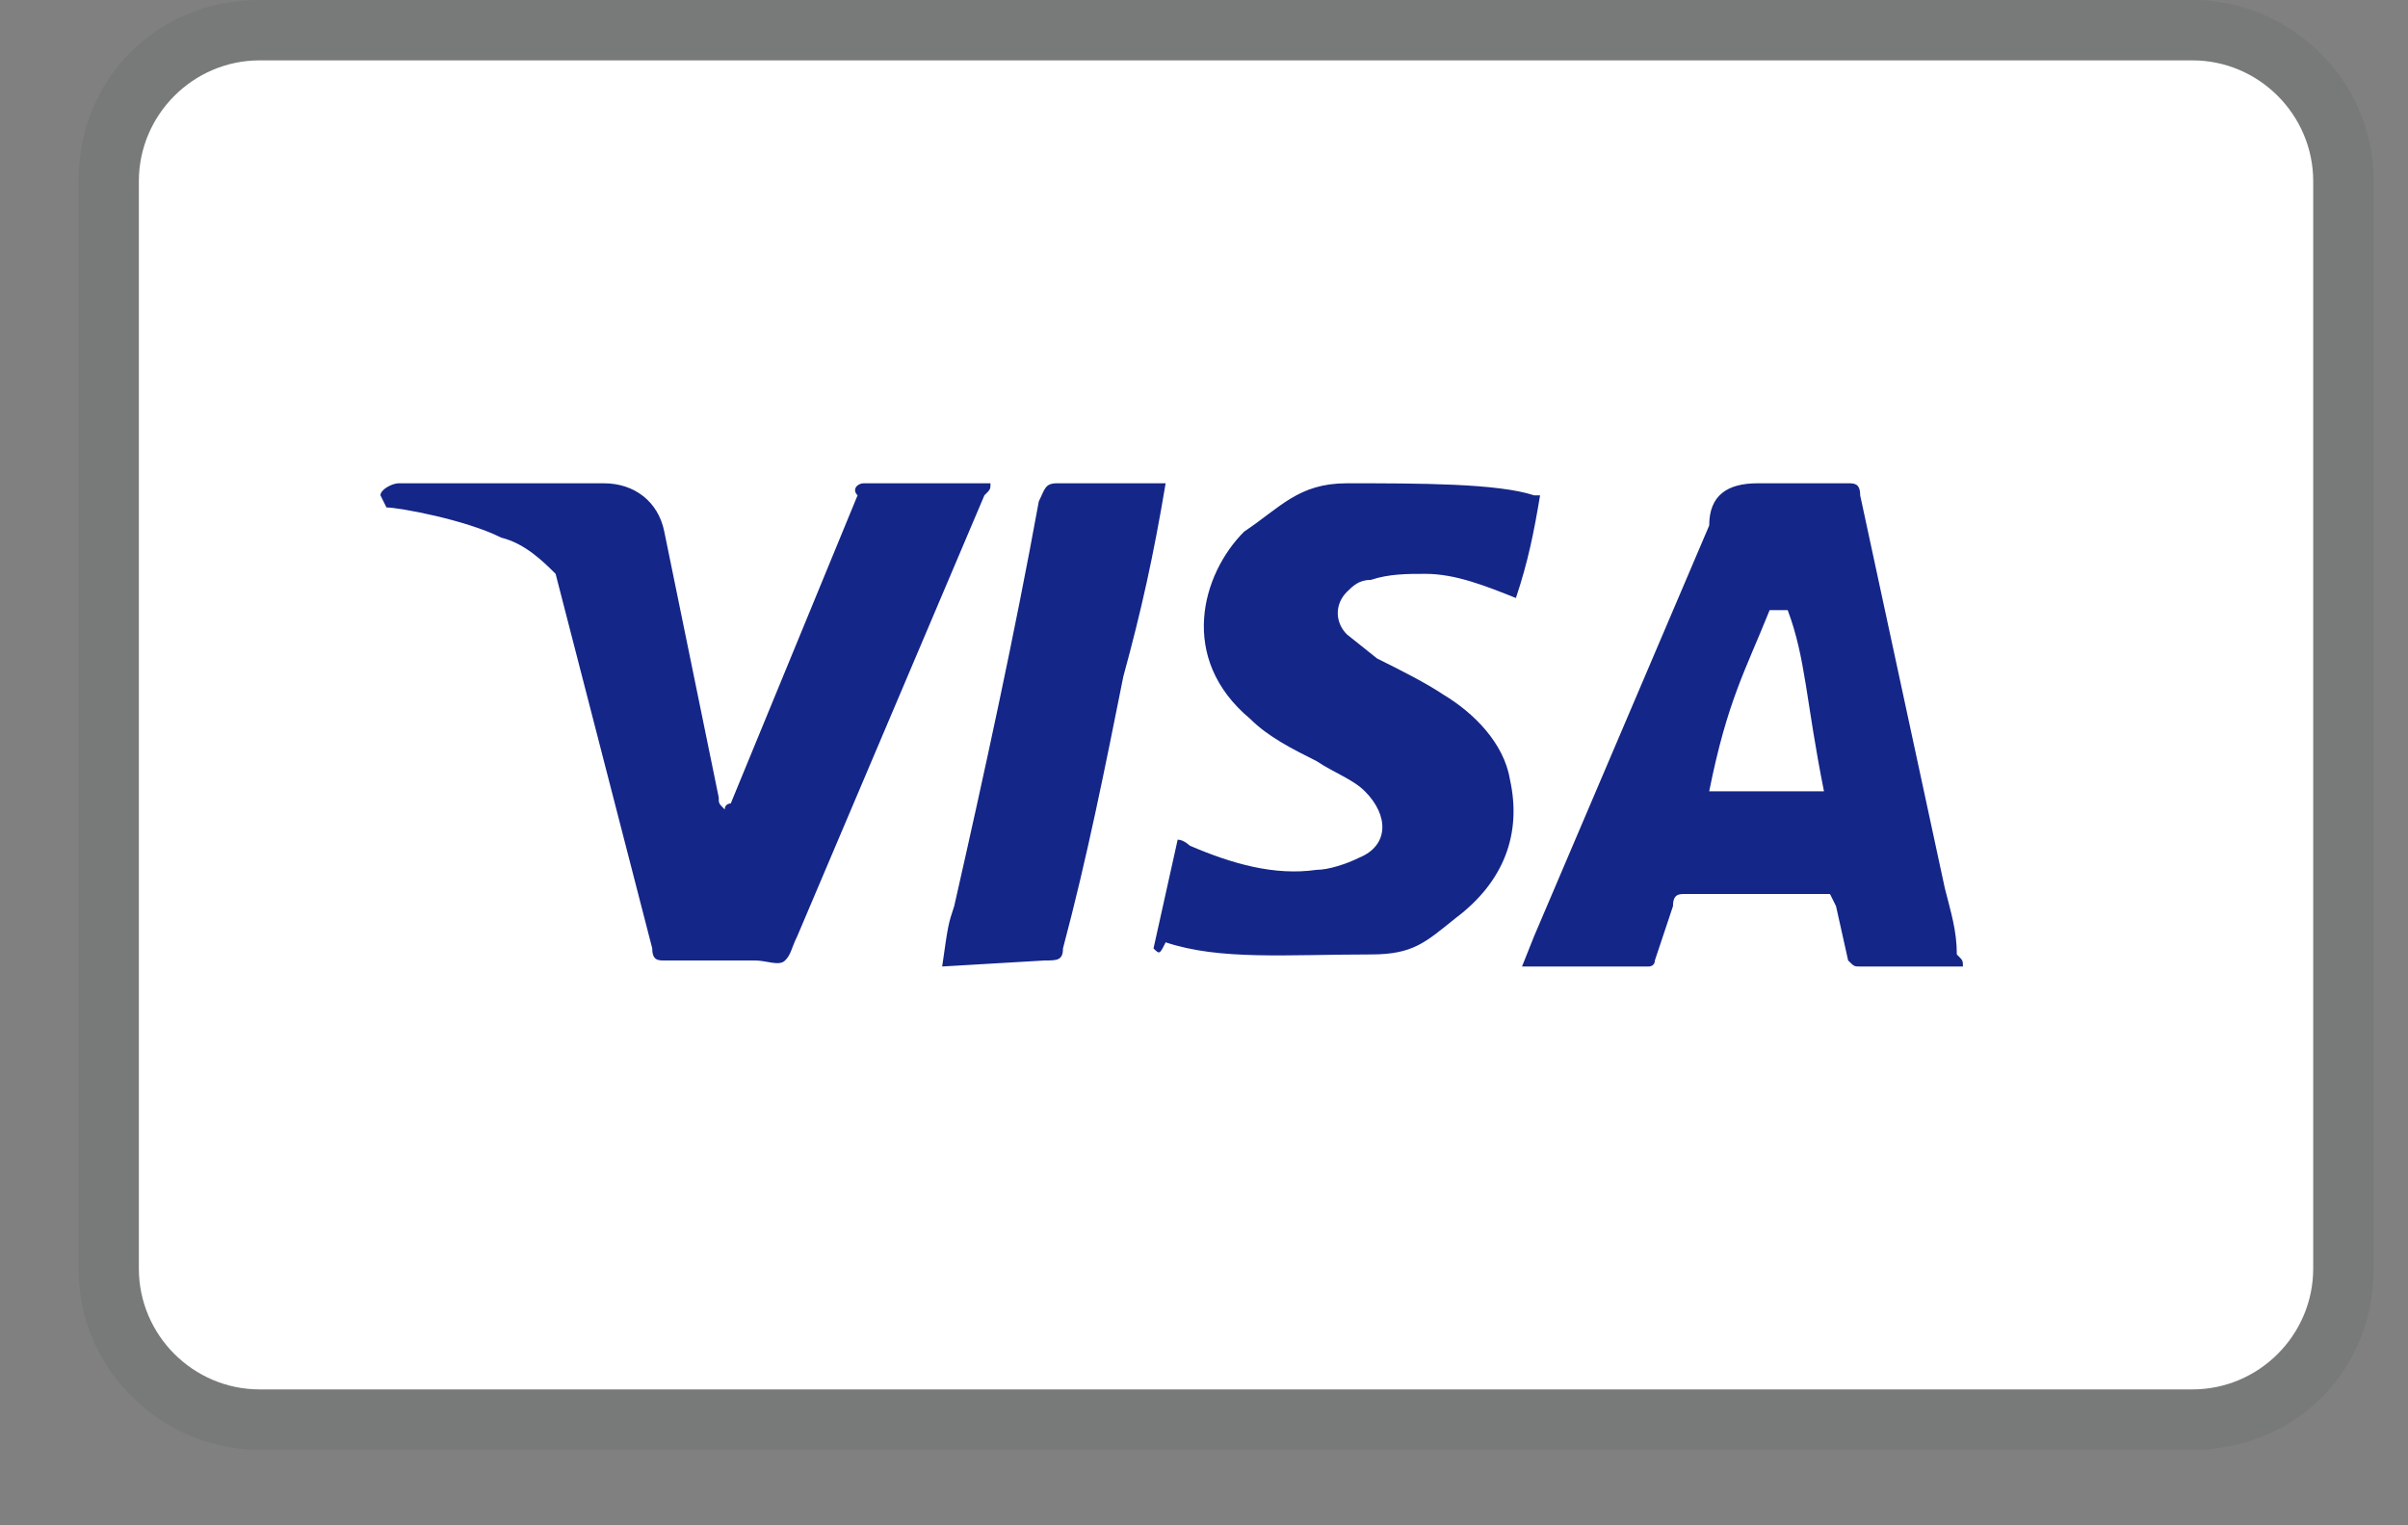<svg xmlns="http://www.w3.org/2000/svg" width="30" height="19" viewBox="0 0 30 19" fill="none">
  <rect x="0" y="0" width="30" height="19" fill="#808080" stroke="none"/>
  <path opacity="0.07" d="M27.314 0H3.235C1.956 0 0.978 0.978 0.978 2.257V15.802C0.978 17.081 2.031 18.059 3.235 18.059H27.314C28.594 18.059 29.572 17.081 29.572 15.802V2.257C29.572 0.978 28.518 0 27.314 0Z" fill="#181D23"/>
  <path d="M27.314 0.752C28.142 0.752 28.819 1.43 28.819 2.257V15.802C28.819 16.63 28.142 17.307 27.314 17.307H3.235C2.407 17.307 1.73 16.63 1.73 15.802V2.257C1.73 1.43 2.407 0.752 3.235 0.752H27.314Z" fill="white"/>
  <path d="M22.272 7.6H22.047C21.746 8.352 21.52 8.728 21.294 9.857H22.724C22.498 8.728 22.498 8.202 22.272 7.6ZM24.455 12.039H23.175C23.1 12.039 23.1 12.039 23.025 11.964L22.874 11.287L22.799 11.136H20.993C20.918 11.136 20.843 11.136 20.843 11.287L20.617 11.964C20.617 12.039 20.542 12.039 20.542 12.039H18.962L19.112 11.663L21.294 6.546C21.294 6.17 21.52 6.02 21.896 6.02H23.025C23.1 6.02 23.175 6.02 23.175 6.17L24.229 11.061C24.304 11.362 24.379 11.588 24.379 11.889C24.455 11.964 24.455 11.964 24.455 12.039ZM14.371 11.814L14.672 10.459C14.748 10.459 14.823 10.534 14.823 10.534C15.35 10.76 15.876 10.911 16.403 10.835C16.554 10.835 16.779 10.76 16.93 10.685C17.306 10.534 17.306 10.158 17.005 9.857C16.855 9.707 16.629 9.631 16.403 9.481C16.102 9.33 15.801 9.18 15.575 8.954C14.672 8.202 14.973 7.148 15.5 6.622C15.952 6.321 16.177 6.02 16.779 6.02C17.682 6.02 18.66 6.02 19.112 6.17H19.187C19.112 6.622 19.037 6.998 18.886 7.449C18.51 7.299 18.134 7.148 17.758 7.148C17.532 7.148 17.306 7.148 17.08 7.223C16.93 7.223 16.855 7.299 16.779 7.374C16.629 7.524 16.629 7.75 16.779 7.901L17.156 8.202C17.457 8.352 17.758 8.503 17.983 8.653C18.36 8.879 18.736 9.255 18.811 9.707C18.962 10.384 18.736 10.986 18.134 11.437C17.758 11.738 17.607 11.889 17.08 11.889C16.027 11.889 15.199 11.964 14.522 11.738C14.447 11.889 14.447 11.889 14.371 11.814ZM11.738 12.039C11.813 11.513 11.813 11.513 11.888 11.287C12.264 9.631 12.641 7.901 12.942 6.245C13.017 6.095 13.017 6.02 13.168 6.02H14.522C14.371 6.923 14.221 7.6 13.995 8.427C13.769 9.556 13.544 10.685 13.243 11.814C13.243 11.964 13.168 11.964 13.017 11.964M4.74 6.17C4.74 6.095 4.89 6.02 4.965 6.02H7.524C7.9 6.02 8.201 6.245 8.276 6.622L8.954 9.932C8.954 10.008 8.954 10.008 9.029 10.083C9.029 10.008 9.104 10.008 9.104 10.008L10.684 6.17C10.609 6.095 10.684 6.02 10.759 6.02H12.34C12.34 6.095 12.34 6.095 12.264 6.17L9.932 11.663C9.857 11.814 9.857 11.889 9.781 11.964C9.706 12.039 9.556 11.964 9.405 11.964H8.276C8.201 11.964 8.126 11.964 8.126 11.814L6.922 7.148C6.771 6.998 6.546 6.772 6.245 6.697C5.793 6.471 4.965 6.321 4.815 6.321L4.74 6.17Z" fill="#142688"/>
</svg>